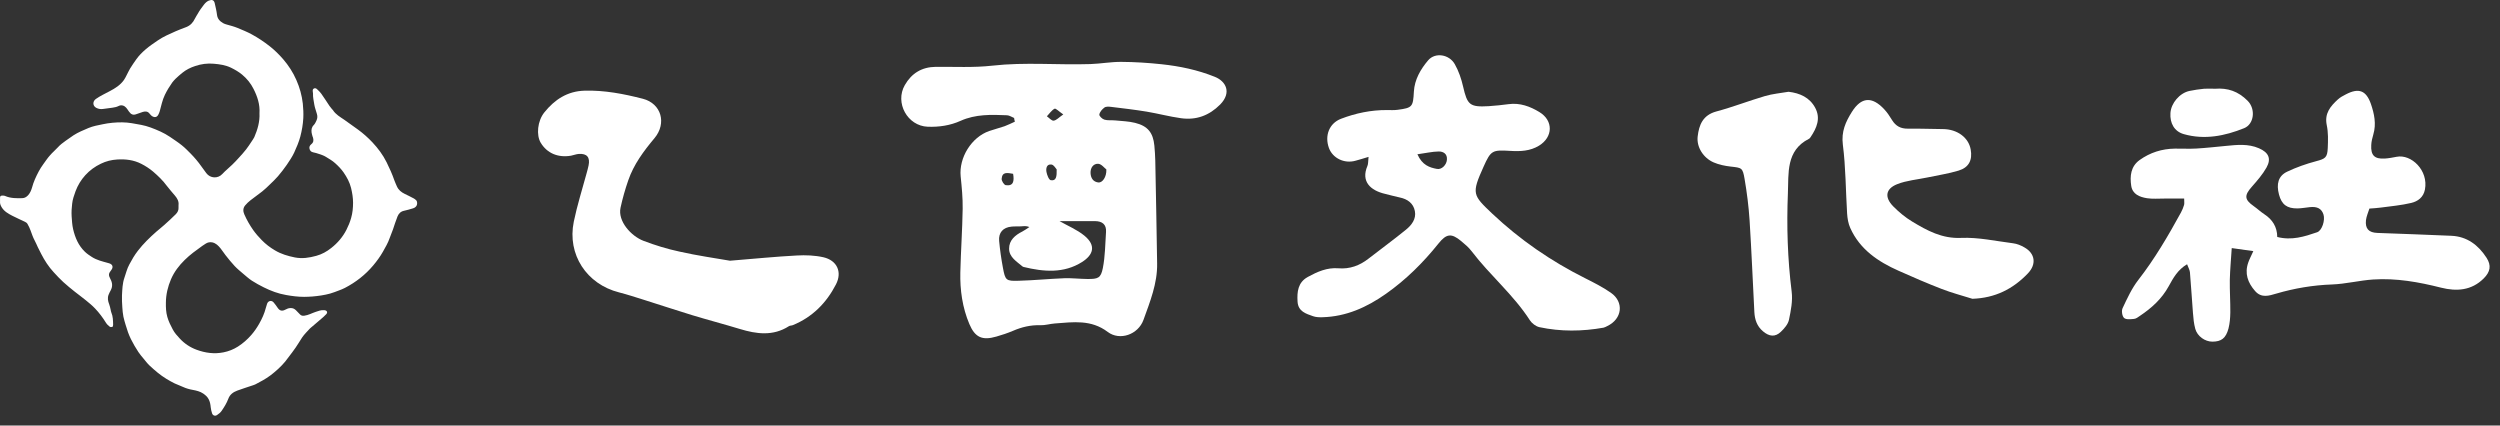 <svg width="188" height="32" viewBox="0 0 188 32" fill="none" xmlns="http://www.w3.org/2000/svg">
<rect x="0" y="0" width="188" height="32" fill="#333333" stroke="none"/>
<path d="M19.513 8.517C19.557 7.858 19.356 7.256 19.066 6.686C18.859 6.268 18.563 5.907 18.205 5.61C17.953 5.401 17.664 5.236 17.368 5.09C16.959 4.894 16.525 4.831 16.079 4.793C15.601 4.748 15.129 4.812 14.683 4.964C14.33 5.078 13.997 5.242 13.701 5.483C13.532 5.622 13.362 5.768 13.205 5.92C13.117 6.009 13.028 6.104 12.953 6.205C12.745 6.496 12.557 6.807 12.4 7.13C12.205 7.529 12.129 7.953 12.01 8.371C11.985 8.46 11.947 8.542 11.909 8.618C11.771 8.897 11.513 8.821 11.356 8.669C11.318 8.631 11.28 8.586 11.249 8.548C11.117 8.371 10.941 8.358 10.745 8.415C10.595 8.46 10.45 8.51 10.305 8.567C9.997 8.694 9.846 8.599 9.689 8.377C9.626 8.282 9.563 8.187 9.488 8.099C9.349 7.94 9.129 7.858 8.903 7.978C8.771 8.048 8.607 8.073 8.456 8.099C8.223 8.137 7.978 8.156 7.746 8.194C7.569 8.219 7.4 8.194 7.242 8.111C6.959 7.966 6.953 7.624 7.211 7.44C7.544 7.206 7.909 7.041 8.261 6.851C8.67 6.636 9.054 6.395 9.324 6.009C9.406 5.895 9.462 5.768 9.525 5.648C9.613 5.483 9.689 5.312 9.783 5.154C9.934 4.913 10.091 4.679 10.255 4.451C10.45 4.178 10.689 3.938 10.947 3.716C11.23 3.469 11.55 3.26 11.859 3.045C12.28 2.753 12.752 2.557 13.217 2.348C13.475 2.234 13.739 2.139 14.003 2.038C14.312 1.917 14.519 1.696 14.658 1.398C14.72 1.265 14.815 1.138 14.884 1.012C15.01 0.777 15.173 0.568 15.33 0.359C15.431 0.226 15.55 0.112 15.695 0.049C15.922 -0.046 16.091 -0.014 16.148 0.245C16.211 0.537 16.286 0.822 16.318 1.113C16.356 1.423 16.538 1.601 16.777 1.74C16.865 1.791 16.966 1.822 17.06 1.848C17.33 1.924 17.601 1.993 17.865 2.101C18.224 2.253 18.582 2.392 18.928 2.582C19.406 2.842 19.852 3.14 20.28 3.475C20.651 3.767 20.985 4.096 21.293 4.451C21.695 4.919 22.035 5.439 22.286 6.015C22.538 6.585 22.701 7.174 22.771 7.788C22.808 8.156 22.827 8.523 22.808 8.89C22.783 9.359 22.701 9.821 22.582 10.277C22.469 10.695 22.299 11.088 22.123 11.474C21.972 11.797 21.764 12.101 21.563 12.399C21.356 12.697 21.135 12.982 20.903 13.254C20.72 13.469 20.513 13.659 20.311 13.856C20.117 14.046 19.922 14.236 19.714 14.4C19.431 14.628 19.123 14.831 18.84 15.059C18.695 15.173 18.557 15.3 18.437 15.445C18.267 15.648 18.267 15.889 18.374 16.123C18.557 16.541 18.783 16.934 19.041 17.301C19.23 17.567 19.45 17.82 19.683 18.055C19.978 18.359 20.311 18.612 20.676 18.827C21.142 19.106 21.645 19.252 22.173 19.359C22.727 19.467 23.255 19.385 23.783 19.239C24.205 19.125 24.576 18.916 24.909 18.65C25.387 18.276 25.777 17.82 26.054 17.276C26.198 16.991 26.318 16.699 26.406 16.389C26.513 16.015 26.55 15.635 26.55 15.243C26.55 14.863 26.488 14.502 26.4 14.134C26.293 13.704 26.085 13.324 25.84 12.969C25.664 12.716 25.444 12.488 25.211 12.279C24.997 12.082 24.745 11.943 24.5 11.791C24.349 11.696 24.173 11.639 24.003 11.582C23.859 11.531 23.708 11.487 23.55 11.455C23.393 11.424 23.305 11.329 23.274 11.183C23.242 11.044 23.299 10.936 23.406 10.847C23.588 10.708 23.595 10.524 23.532 10.328C23.519 10.296 23.5 10.265 23.494 10.227C23.469 10.138 23.444 10.049 23.431 9.961C23.406 9.752 23.431 9.562 23.601 9.397C23.689 9.308 23.745 9.175 23.802 9.055C23.871 8.903 23.884 8.738 23.834 8.58C23.827 8.548 23.815 8.523 23.808 8.491C23.752 8.289 23.676 8.099 23.639 7.883C23.595 7.598 23.525 7.32 23.538 7.028C23.538 6.978 23.519 6.921 23.519 6.87C23.513 6.788 23.513 6.712 23.595 6.661C23.67 6.617 23.758 6.623 23.84 6.705C23.953 6.813 24.073 6.921 24.161 7.047C24.374 7.345 24.569 7.655 24.777 7.966C24.834 8.048 24.903 8.13 24.966 8.206C24.985 8.232 25.01 8.244 25.029 8.27C25.242 8.612 25.582 8.795 25.896 9.011C26.242 9.251 26.582 9.498 26.922 9.745C27.311 10.03 27.676 10.353 28.01 10.708C28.431 11.158 28.796 11.645 29.073 12.203C29.293 12.646 29.494 13.096 29.657 13.564C29.708 13.716 29.783 13.862 29.846 14.014C29.966 14.286 30.173 14.451 30.431 14.578C30.664 14.685 30.89 14.806 31.123 14.926C31.186 14.958 31.242 15.008 31.293 15.059C31.311 15.078 31.337 15.103 31.343 15.129C31.425 15.382 31.311 15.591 31.06 15.667C30.834 15.73 30.613 15.806 30.381 15.851C30.135 15.901 29.985 16.06 29.896 16.269C29.764 16.592 29.664 16.927 29.55 17.257C29.475 17.472 29.381 17.681 29.305 17.896C29.18 18.264 28.985 18.593 28.796 18.929C28.588 19.296 28.337 19.638 28.066 19.961C27.469 20.67 26.752 21.228 25.934 21.652C25.79 21.728 25.639 21.785 25.488 21.842C25.267 21.924 25.054 22.013 24.827 22.076C24.387 22.197 23.934 22.26 23.481 22.298C23.28 22.311 23.073 22.323 22.871 22.323C22.412 22.323 21.966 22.266 21.513 22.184C20.922 22.083 20.368 21.874 19.834 21.608C19.532 21.456 19.224 21.291 18.941 21.107C18.701 20.949 18.488 20.753 18.267 20.569C18.054 20.385 17.834 20.208 17.645 20.005C17.4 19.746 17.18 19.467 16.959 19.188C16.827 19.024 16.72 18.84 16.588 18.682C16.419 18.473 16.236 18.283 15.959 18.226C15.783 18.194 15.626 18.226 15.481 18.314C15.387 18.371 15.299 18.428 15.211 18.492C14.752 18.821 14.293 19.15 13.89 19.549C13.463 19.967 13.098 20.442 12.859 21C12.62 21.557 12.481 22.14 12.475 22.754C12.469 23.121 12.481 23.476 12.582 23.831C12.676 24.16 12.827 24.47 12.991 24.774C13.129 25.034 13.324 25.249 13.519 25.458C13.871 25.838 14.299 26.123 14.783 26.301C15.431 26.541 16.11 26.636 16.802 26.497C17.192 26.421 17.557 26.275 17.896 26.06C18.274 25.819 18.601 25.528 18.896 25.192C19.123 24.933 19.318 24.648 19.488 24.35C19.701 23.976 19.884 23.577 19.991 23.153C20.016 23.045 20.047 22.944 20.085 22.843C20.167 22.608 20.425 22.558 20.582 22.748C20.689 22.874 20.79 23.014 20.884 23.153C21.035 23.368 21.205 23.419 21.444 23.292C21.569 23.229 21.695 23.166 21.846 23.166C22.01 23.159 22.135 23.216 22.249 23.324C22.349 23.419 22.444 23.52 22.538 23.622C22.632 23.729 22.739 23.761 22.878 23.742C23.186 23.704 23.456 23.546 23.745 23.451C23.941 23.387 24.129 23.311 24.343 23.324C24.374 23.324 24.406 23.324 24.431 23.33C24.601 23.368 24.651 23.495 24.538 23.622C24.419 23.755 24.28 23.869 24.142 23.989C23.922 24.179 23.695 24.369 23.475 24.559C23.412 24.616 23.343 24.66 23.286 24.724C23.192 24.819 23.098 24.926 23.003 25.028C22.796 25.249 22.626 25.503 22.469 25.775C22.324 26.022 22.148 26.256 21.978 26.491C21.802 26.731 21.626 26.966 21.444 27.194C21.117 27.586 20.733 27.928 20.324 28.239C19.978 28.498 19.595 28.701 19.217 28.897C19.142 28.935 19.06 28.961 18.985 28.986C18.607 29.113 18.224 29.233 17.846 29.372C17.538 29.486 17.286 29.664 17.167 29.993C17.047 30.316 16.865 30.607 16.67 30.892C16.588 31.019 16.456 31.12 16.324 31.209C16.18 31.31 16.003 31.253 15.947 31.082C15.896 30.937 15.865 30.778 15.846 30.626C15.827 30.411 15.79 30.208 15.689 30.018C15.595 29.835 15.444 29.708 15.28 29.594C15.047 29.436 14.777 29.372 14.507 29.322C14.249 29.277 13.997 29.208 13.752 29.094C13.55 28.999 13.337 28.929 13.135 28.834C12.922 28.726 12.708 28.612 12.507 28.486C12.047 28.207 11.645 27.859 11.249 27.491C11.085 27.339 10.947 27.149 10.802 26.978C10.664 26.814 10.525 26.649 10.406 26.472C10.198 26.161 10.016 25.838 9.846 25.503C9.676 25.161 9.557 24.806 9.45 24.439C9.393 24.23 9.318 24.021 9.28 23.812C9.236 23.577 9.211 23.337 9.198 23.096C9.179 22.798 9.161 22.501 9.173 22.209C9.198 21.766 9.205 21.316 9.356 20.886C9.475 20.55 9.551 20.202 9.727 19.885C9.915 19.53 10.117 19.182 10.368 18.859C10.777 18.327 11.255 17.865 11.758 17.421C11.953 17.25 12.161 17.092 12.349 16.921C12.645 16.655 12.941 16.389 13.217 16.11C13.356 15.971 13.444 15.8 13.425 15.591C13.418 15.534 13.418 15.483 13.425 15.426C13.463 15.141 13.33 14.92 13.161 14.717C12.959 14.47 12.739 14.236 12.55 13.982C12.249 13.571 11.884 13.222 11.507 12.899C11.236 12.671 10.941 12.481 10.62 12.317C10.047 12.025 9.437 11.956 8.815 11.994C8.387 12.019 7.978 12.12 7.588 12.31C7.135 12.526 6.746 12.811 6.412 13.178C6.098 13.526 5.852 13.925 5.683 14.375C5.569 14.692 5.456 15.002 5.425 15.331C5.387 15.642 5.368 15.952 5.387 16.269C5.412 16.592 5.425 16.921 5.5 17.238C5.651 17.877 5.896 18.46 6.381 18.929C6.544 19.087 6.727 19.207 6.915 19.328C7.28 19.562 7.695 19.657 8.104 19.771C8.135 19.777 8.161 19.784 8.192 19.796C8.475 19.872 8.544 20.088 8.362 20.316C8.154 20.575 8.148 20.689 8.305 20.987C8.456 21.266 8.481 21.544 8.324 21.836C8.268 21.937 8.217 22.038 8.173 22.146C8.066 22.399 8.117 22.64 8.211 22.881C8.261 23.007 8.286 23.147 8.318 23.28C8.337 23.349 8.337 23.425 8.368 23.489C8.5 23.793 8.5 24.109 8.507 24.432C8.507 24.483 8.481 24.572 8.45 24.584C8.387 24.603 8.299 24.603 8.249 24.565C8.142 24.483 8.035 24.382 7.966 24.268C7.727 23.881 7.456 23.52 7.148 23.197C6.934 22.969 6.689 22.773 6.45 22.577C6.179 22.355 5.896 22.152 5.626 21.937C5.33 21.703 5.035 21.462 4.758 21.209C4.507 20.981 4.274 20.727 4.041 20.474C3.657 20.062 3.356 19.594 3.098 19.093C3.01 18.929 2.928 18.758 2.846 18.593C2.764 18.428 2.701 18.251 2.607 18.086C2.475 17.846 2.393 17.586 2.299 17.333C2.236 17.162 2.161 16.997 2.066 16.839C2.029 16.769 1.953 16.712 1.878 16.68C1.563 16.522 1.23 16.389 0.922 16.224C0.62 16.066 0.318 15.901 0.129 15.591C0.047 15.452 -0.015 15.312 0.003 15.148C0.01 15.053 0.003 14.951 0.003 14.856C0.01 14.755 0.047 14.711 0.148 14.711C0.223 14.711 0.312 14.704 0.381 14.736C0.802 14.92 1.249 14.913 1.689 14.901C1.859 14.894 1.997 14.806 2.11 14.685C2.261 14.521 2.343 14.324 2.406 14.115C2.469 13.9 2.532 13.685 2.626 13.482C2.802 13.083 2.997 12.697 3.255 12.348C3.418 12.127 3.569 11.892 3.752 11.69C3.934 11.474 4.154 11.297 4.343 11.088C4.519 10.892 4.72 10.74 4.934 10.588C5.129 10.448 5.324 10.309 5.525 10.176C5.878 9.948 6.268 9.79 6.657 9.625C6.997 9.486 7.356 9.416 7.714 9.346C7.959 9.296 8.211 9.251 8.456 9.232C8.94 9.188 9.425 9.182 9.909 9.264C10.387 9.346 10.865 9.416 11.324 9.587C11.834 9.777 12.33 9.986 12.777 10.29C13.079 10.499 13.387 10.695 13.67 10.923C13.909 11.113 14.123 11.335 14.337 11.55C14.632 11.848 14.903 12.171 15.148 12.519C15.268 12.69 15.393 12.861 15.519 13.026C15.808 13.412 16.381 13.45 16.714 13.089C16.947 12.836 17.217 12.627 17.462 12.386C17.639 12.215 17.808 12.038 17.972 11.854C18.161 11.652 18.343 11.443 18.513 11.227C18.664 11.037 18.79 10.835 18.922 10.638C18.991 10.531 19.066 10.429 19.123 10.315C19.374 9.733 19.544 9.144 19.513 8.517Z" fill="white"/>
<path d="M76.261 8.871C76.085 8.801 75.909 8.675 75.726 8.668C74.544 8.618 73.362 8.58 72.236 9.086C71.45 9.441 70.613 9.561 69.764 9.53C68.242 9.473 67.28 7.731 68.041 6.401C68.55 5.508 69.324 5.039 70.362 5.027C71.783 5.014 73.211 5.096 74.62 4.938C77.085 4.659 79.544 4.9 82.003 4.818C82.777 4.792 83.55 4.647 84.318 4.653C85.324 4.659 86.337 4.723 87.343 4.83C88.714 4.976 90.06 5.255 91.362 5.78C92.192 6.116 92.638 6.958 91.758 7.858C90.928 8.694 89.953 9.048 88.814 8.89C87.953 8.77 87.097 8.542 86.236 8.396C85.343 8.25 84.437 8.143 83.538 8.035C83.374 8.016 83.16 8.003 83.047 8.092C82.877 8.219 82.701 8.421 82.67 8.611C82.651 8.725 82.89 8.953 83.053 8.998C83.305 9.074 83.588 9.029 83.859 9.055C84.362 9.105 84.871 9.118 85.355 9.238C86.311 9.473 86.714 9.979 86.808 10.948C86.846 11.322 86.865 11.696 86.877 12.069C86.928 14.653 86.978 17.237 87.016 19.821C87.041 21.316 86.481 22.69 85.991 24.052C85.588 25.167 84.204 25.642 83.305 24.964C82.053 24.014 80.701 24.223 79.33 24.324C78.959 24.35 78.594 24.47 78.23 24.457C77.5 24.432 76.827 24.597 76.167 24.882C75.764 25.053 75.343 25.192 74.921 25.312C73.871 25.616 73.324 25.382 72.896 24.369C72.374 23.134 72.186 21.816 72.217 20.48C72.255 18.884 72.368 17.294 72.393 15.698C72.406 14.888 72.324 14.071 72.242 13.266C72.104 11.86 73.047 10.321 74.387 9.853C74.77 9.72 75.16 9.625 75.544 9.492C75.808 9.397 76.06 9.264 76.318 9.15C76.286 9.055 76.274 8.96 76.261 8.871ZM79.676 16.629C80.311 16.99 81.003 17.275 81.55 17.725C82.462 18.479 82.198 19.175 81.374 19.701C79.997 20.575 78.481 20.442 76.972 20.075C76.94 20.068 76.909 20.049 76.884 20.03C76.45 19.663 75.89 19.34 75.884 18.707C75.877 18.067 76.337 17.681 76.884 17.408C77.066 17.313 77.236 17.187 77.412 17.073C77.167 16.971 76.972 17.009 76.783 17.022C76.544 17.035 76.311 17.016 76.072 17.041C75.431 17.098 75.079 17.491 75.135 18.118C75.198 18.789 75.293 19.46 75.418 20.125C75.594 21.082 75.651 21.145 76.607 21.113C77.752 21.082 78.896 20.968 80.041 20.923C80.613 20.904 81.186 20.974 81.764 20.98C82.576 20.987 82.783 20.917 82.934 20.157C83.11 19.27 83.11 18.346 83.173 17.44C83.211 16.876 82.884 16.636 82.362 16.629C81.443 16.623 80.544 16.629 79.676 16.629ZM83.198 12.741C83.053 12.633 82.821 12.323 82.576 12.316C82.223 12.304 81.991 12.614 82.009 13.013C82.028 13.393 82.204 13.672 82.594 13.722C82.896 13.76 83.223 13.311 83.198 12.741ZM76.186 13.07C75.764 13 75.368 12.893 75.324 13.444C75.311 13.602 75.506 13.912 75.638 13.925C76.211 14.007 76.28 13.627 76.186 13.07ZM79.462 12.741C79.399 12.677 79.255 12.399 79.072 12.373C78.701 12.323 78.645 12.671 78.695 12.937C78.739 13.165 78.877 13.532 79.022 13.551C79.431 13.621 79.475 13.273 79.462 12.741ZM79.959 8.605C79.632 8.383 79.393 8.13 79.305 8.174C79.079 8.295 78.915 8.548 78.726 8.744C78.896 8.865 79.085 9.093 79.236 9.074C79.443 9.048 79.626 8.833 79.959 8.605Z" fill="white"/>
<path d="M169.45 18.884C168.859 18.802 168.406 18.738 167.827 18.656C167.771 19.511 167.701 20.277 167.682 21.044C167.67 21.86 167.727 22.677 167.72 23.494C167.714 23.9 167.682 24.311 167.582 24.704C167.387 25.439 167.041 25.692 166.368 25.692C165.821 25.692 165.242 25.293 165.085 24.73C164.978 24.343 164.94 23.925 164.909 23.52C164.827 22.506 164.771 21.487 164.683 20.474C164.664 20.29 164.557 20.113 164.469 19.872C163.764 20.284 163.425 20.91 163.091 21.518C162.569 22.475 161.802 23.165 160.921 23.754C160.783 23.849 160.632 23.97 160.475 23.982C160.223 24.008 159.871 24.046 159.727 23.906C159.582 23.767 159.525 23.368 159.62 23.172C159.966 22.437 160.311 21.683 160.802 21.05C162.041 19.46 163.047 17.731 164.01 15.977C164.104 15.8 164.186 15.61 164.242 15.413C164.274 15.293 164.249 15.153 164.249 14.932C163.733 14.932 163.242 14.932 162.758 14.932C162.324 14.932 161.877 14.97 161.456 14.906C160.909 14.818 160.362 14.615 160.267 13.969C160.16 13.241 160.23 12.519 160.896 12.037C161.689 11.467 162.582 11.189 163.55 11.176C164.091 11.17 164.638 11.201 165.173 11.17C165.909 11.126 166.645 11.043 167.381 10.973C168.223 10.891 169.06 10.796 169.877 11.151C170.588 11.461 170.821 11.917 170.444 12.595C170.148 13.12 169.739 13.589 169.337 14.045C168.758 14.697 168.777 15.008 169.481 15.502C169.758 15.698 170.003 15.932 170.286 16.116C170.89 16.515 171.242 17.06 171.249 17.82C172.33 18.099 173.293 17.794 174.249 17.465C174.626 17.332 174.859 16.553 174.727 16.135C174.588 15.692 174.261 15.514 173.689 15.578C173.387 15.61 173.085 15.666 172.783 15.673C171.978 15.685 171.582 15.382 171.381 14.634C171.167 13.83 171.33 13.228 171.991 12.912C172.682 12.582 173.425 12.322 174.16 12.126C174.852 11.943 175.016 11.86 175.047 11.138C175.072 10.562 175.091 9.966 174.972 9.409C174.789 8.529 175.249 7.99 175.808 7.478C175.978 7.319 176.198 7.205 176.406 7.098C177.374 6.591 177.934 6.793 178.293 7.819C178.544 8.554 178.708 9.32 178.475 10.106C178.399 10.366 178.33 10.638 178.318 10.904C178.274 11.683 178.563 11.968 179.33 11.924C179.632 11.905 179.934 11.848 180.23 11.79C181.33 11.575 182.632 12.816 182.355 14.254C182.242 14.843 181.821 15.141 181.324 15.261C180.576 15.438 179.802 15.508 179.035 15.61C178.771 15.648 178.5 15.66 178.179 15.685C178.085 15.983 177.959 16.262 177.921 16.553C177.852 17.193 178.123 17.491 178.777 17.516C180.632 17.592 182.488 17.642 184.343 17.731C185.519 17.782 186.368 18.428 186.984 19.378C187.368 19.967 187.267 20.448 186.777 20.936C185.859 21.854 184.733 21.924 183.569 21.633C181.89 21.208 180.198 20.904 178.462 21.018C177.425 21.088 176.399 21.354 175.368 21.392C173.94 21.442 172.55 21.677 171.186 22.076C170.626 22.241 170.066 22.43 169.588 21.892C169.035 21.265 168.777 20.562 169.072 19.733C169.154 19.498 169.267 19.289 169.45 18.884Z" fill="white"/>
<path d="M102.915 11.797C102.494 11.924 102.217 12.012 101.928 12.088C101.091 12.323 100.217 11.898 99.934 11.126C99.601 10.195 99.959 9.276 100.84 8.934C101.947 8.51 103.104 8.269 104.292 8.276C104.563 8.276 104.833 8.295 105.104 8.257C106.223 8.111 106.261 8.022 106.324 6.889C106.374 5.983 106.833 5.198 107.399 4.533C107.928 3.918 108.978 4.083 109.399 4.824C109.695 5.343 109.896 5.939 110.028 6.521C110.343 7.889 110.525 8.067 111.947 7.984C112.45 7.953 112.953 7.896 113.45 7.832C114.305 7.718 115.066 8.003 115.764 8.428C116.827 9.074 116.789 10.309 115.733 10.955C115.06 11.366 114.324 11.392 113.575 11.347C112.223 11.265 112.116 11.303 111.563 12.538C110.645 14.577 110.745 14.666 112.217 16.066C114.299 18.029 116.638 19.638 119.192 20.917C119.859 21.253 120.525 21.588 121.135 22.013C122.148 22.716 121.991 23.989 120.865 24.521C120.77 24.565 120.682 24.622 120.588 24.641C118.978 24.926 117.368 24.945 115.764 24.603C115.5 24.546 115.198 24.318 115.047 24.084C113.808 22.158 112.035 20.695 110.664 18.89C110.443 18.599 110.148 18.352 109.865 18.118C109.148 17.529 108.777 17.56 108.173 18.314C107.022 19.752 105.726 21.037 104.223 22.095C102.796 23.102 101.236 23.811 99.443 23.856C99.211 23.862 98.959 23.856 98.745 23.78C98.204 23.59 97.62 23.419 97.576 22.684C97.531 21.943 97.601 21.24 98.343 20.828C99.06 20.436 99.796 20.106 100.651 20.176C101.5 20.246 102.248 19.973 102.915 19.448C103.852 18.719 104.808 18.023 105.726 17.275C106.148 16.933 106.513 16.471 106.399 15.876C106.286 15.287 105.846 14.97 105.261 14.85C104.896 14.774 104.544 14.672 104.179 14.584C103.041 14.324 102.336 13.64 102.827 12.487C102.896 12.335 102.877 12.152 102.915 11.797ZM106.588 11.601C106.953 12.424 107.506 12.601 108.06 12.703C108.418 12.772 108.777 12.399 108.808 12.019C108.852 11.563 108.531 11.385 108.186 11.392C107.701 11.398 107.217 11.518 106.588 11.601Z" fill="white"/>
<path d="M54.896 19.606C56.764 19.454 58.343 19.296 59.922 19.213C60.582 19.175 61.274 19.201 61.922 19.346C62.94 19.581 63.349 20.448 62.865 21.386C62.148 22.779 61.091 23.849 59.62 24.451C59.525 24.489 59.412 24.476 59.33 24.527C58.135 25.293 56.89 25.122 55.626 24.736C54.437 24.375 53.23 24.058 52.041 23.697C50.821 23.324 49.607 22.918 48.393 22.538C47.783 22.348 47.173 22.146 46.55 21.987C44.11 21.367 42.645 19.137 43.148 16.674C43.399 15.451 43.783 14.248 44.11 13.038C44.16 12.842 44.223 12.646 44.261 12.443C44.387 11.829 44.142 11.537 43.532 11.575C43.33 11.588 43.142 11.67 42.94 11.708C41.959 11.873 41.142 11.525 40.664 10.739C40.318 10.163 40.412 9.105 40.934 8.453C41.708 7.49 42.664 6.857 43.953 6.819C45.456 6.775 46.909 7.06 48.343 7.427C49.733 7.788 50.154 9.27 49.217 10.391C48.406 11.36 47.657 12.361 47.242 13.57C47.01 14.242 46.815 14.926 46.664 15.622C46.444 16.636 47.462 17.757 48.393 18.111C49.274 18.447 50.186 18.726 51.104 18.922C52.444 19.226 53.808 19.416 54.896 19.606Z" fill="white"/>
<path d="M148.324 22.469C147.557 22.228 146.777 22.025 146.028 21.734C144.928 21.31 143.846 20.841 142.771 20.36C141.23 19.676 139.865 18.757 139.142 17.149C138.991 16.819 138.928 16.433 138.903 16.066C138.796 14.337 138.802 12.595 138.582 10.879C138.456 9.891 138.796 9.156 139.261 8.415C139.965 7.294 140.771 7.231 141.689 8.212C141.921 8.459 142.11 8.744 142.286 9.036C142.563 9.485 142.94 9.682 143.469 9.675C144.349 9.663 145.223 9.701 146.104 9.707C147.186 9.713 148.041 10.34 148.198 11.252C148.337 12.038 148.06 12.595 147.286 12.829C146.519 13.064 145.714 13.178 144.921 13.349C144.167 13.507 143.374 13.57 142.67 13.849C141.789 14.197 141.701 14.837 142.374 15.521C142.802 15.952 143.28 16.351 143.796 16.661C144.921 17.339 146.035 17.953 147.469 17.89C148.764 17.833 150.079 18.13 151.387 18.295C151.682 18.333 151.978 18.453 152.236 18.605C153.047 19.061 153.154 19.872 152.5 20.556C151.374 21.74 150.022 22.412 148.324 22.469Z" fill="white"/>
<path d="M134.5 6.901C135.355 7.003 136.085 7.326 136.506 8.111C136.928 8.903 136.62 9.618 136.167 10.296C136.129 10.353 136.085 10.416 136.028 10.442C134.292 11.322 134.513 13.032 134.45 14.527C134.349 16.997 134.425 19.467 134.733 21.93C134.821 22.621 134.676 23.355 134.531 24.046C134.462 24.381 134.179 24.704 133.921 24.951C133.494 25.363 133.041 25.312 132.575 24.913C132.123 24.533 131.959 24.033 131.928 23.476C131.808 21.17 131.714 18.865 131.569 16.566C131.5 15.521 131.368 14.476 131.192 13.45C131.047 12.601 130.978 12.62 130.135 12.525C129.708 12.475 129.267 12.386 128.871 12.215C128.079 11.873 127.575 11.05 127.664 10.271C127.764 9.384 128.06 8.656 129.066 8.383C130.299 8.054 131.5 7.585 132.726 7.224C133.305 7.053 133.915 7.003 134.5 6.901Z" fill="white"/>
<path d="M166.588 6.673C167.513 6.604 168.299 6.851 169.022 7.579C169.645 8.206 169.506 9.333 168.764 9.637C167.305 10.226 165.783 10.53 164.223 10.087C163.506 9.884 163.167 9.264 163.217 8.497C163.267 7.75 163.909 6.996 164.651 6.838C165.009 6.762 165.381 6.711 165.752 6.673C166.022 6.654 166.293 6.673 166.588 6.673Z" fill="white"/>
</svg>
